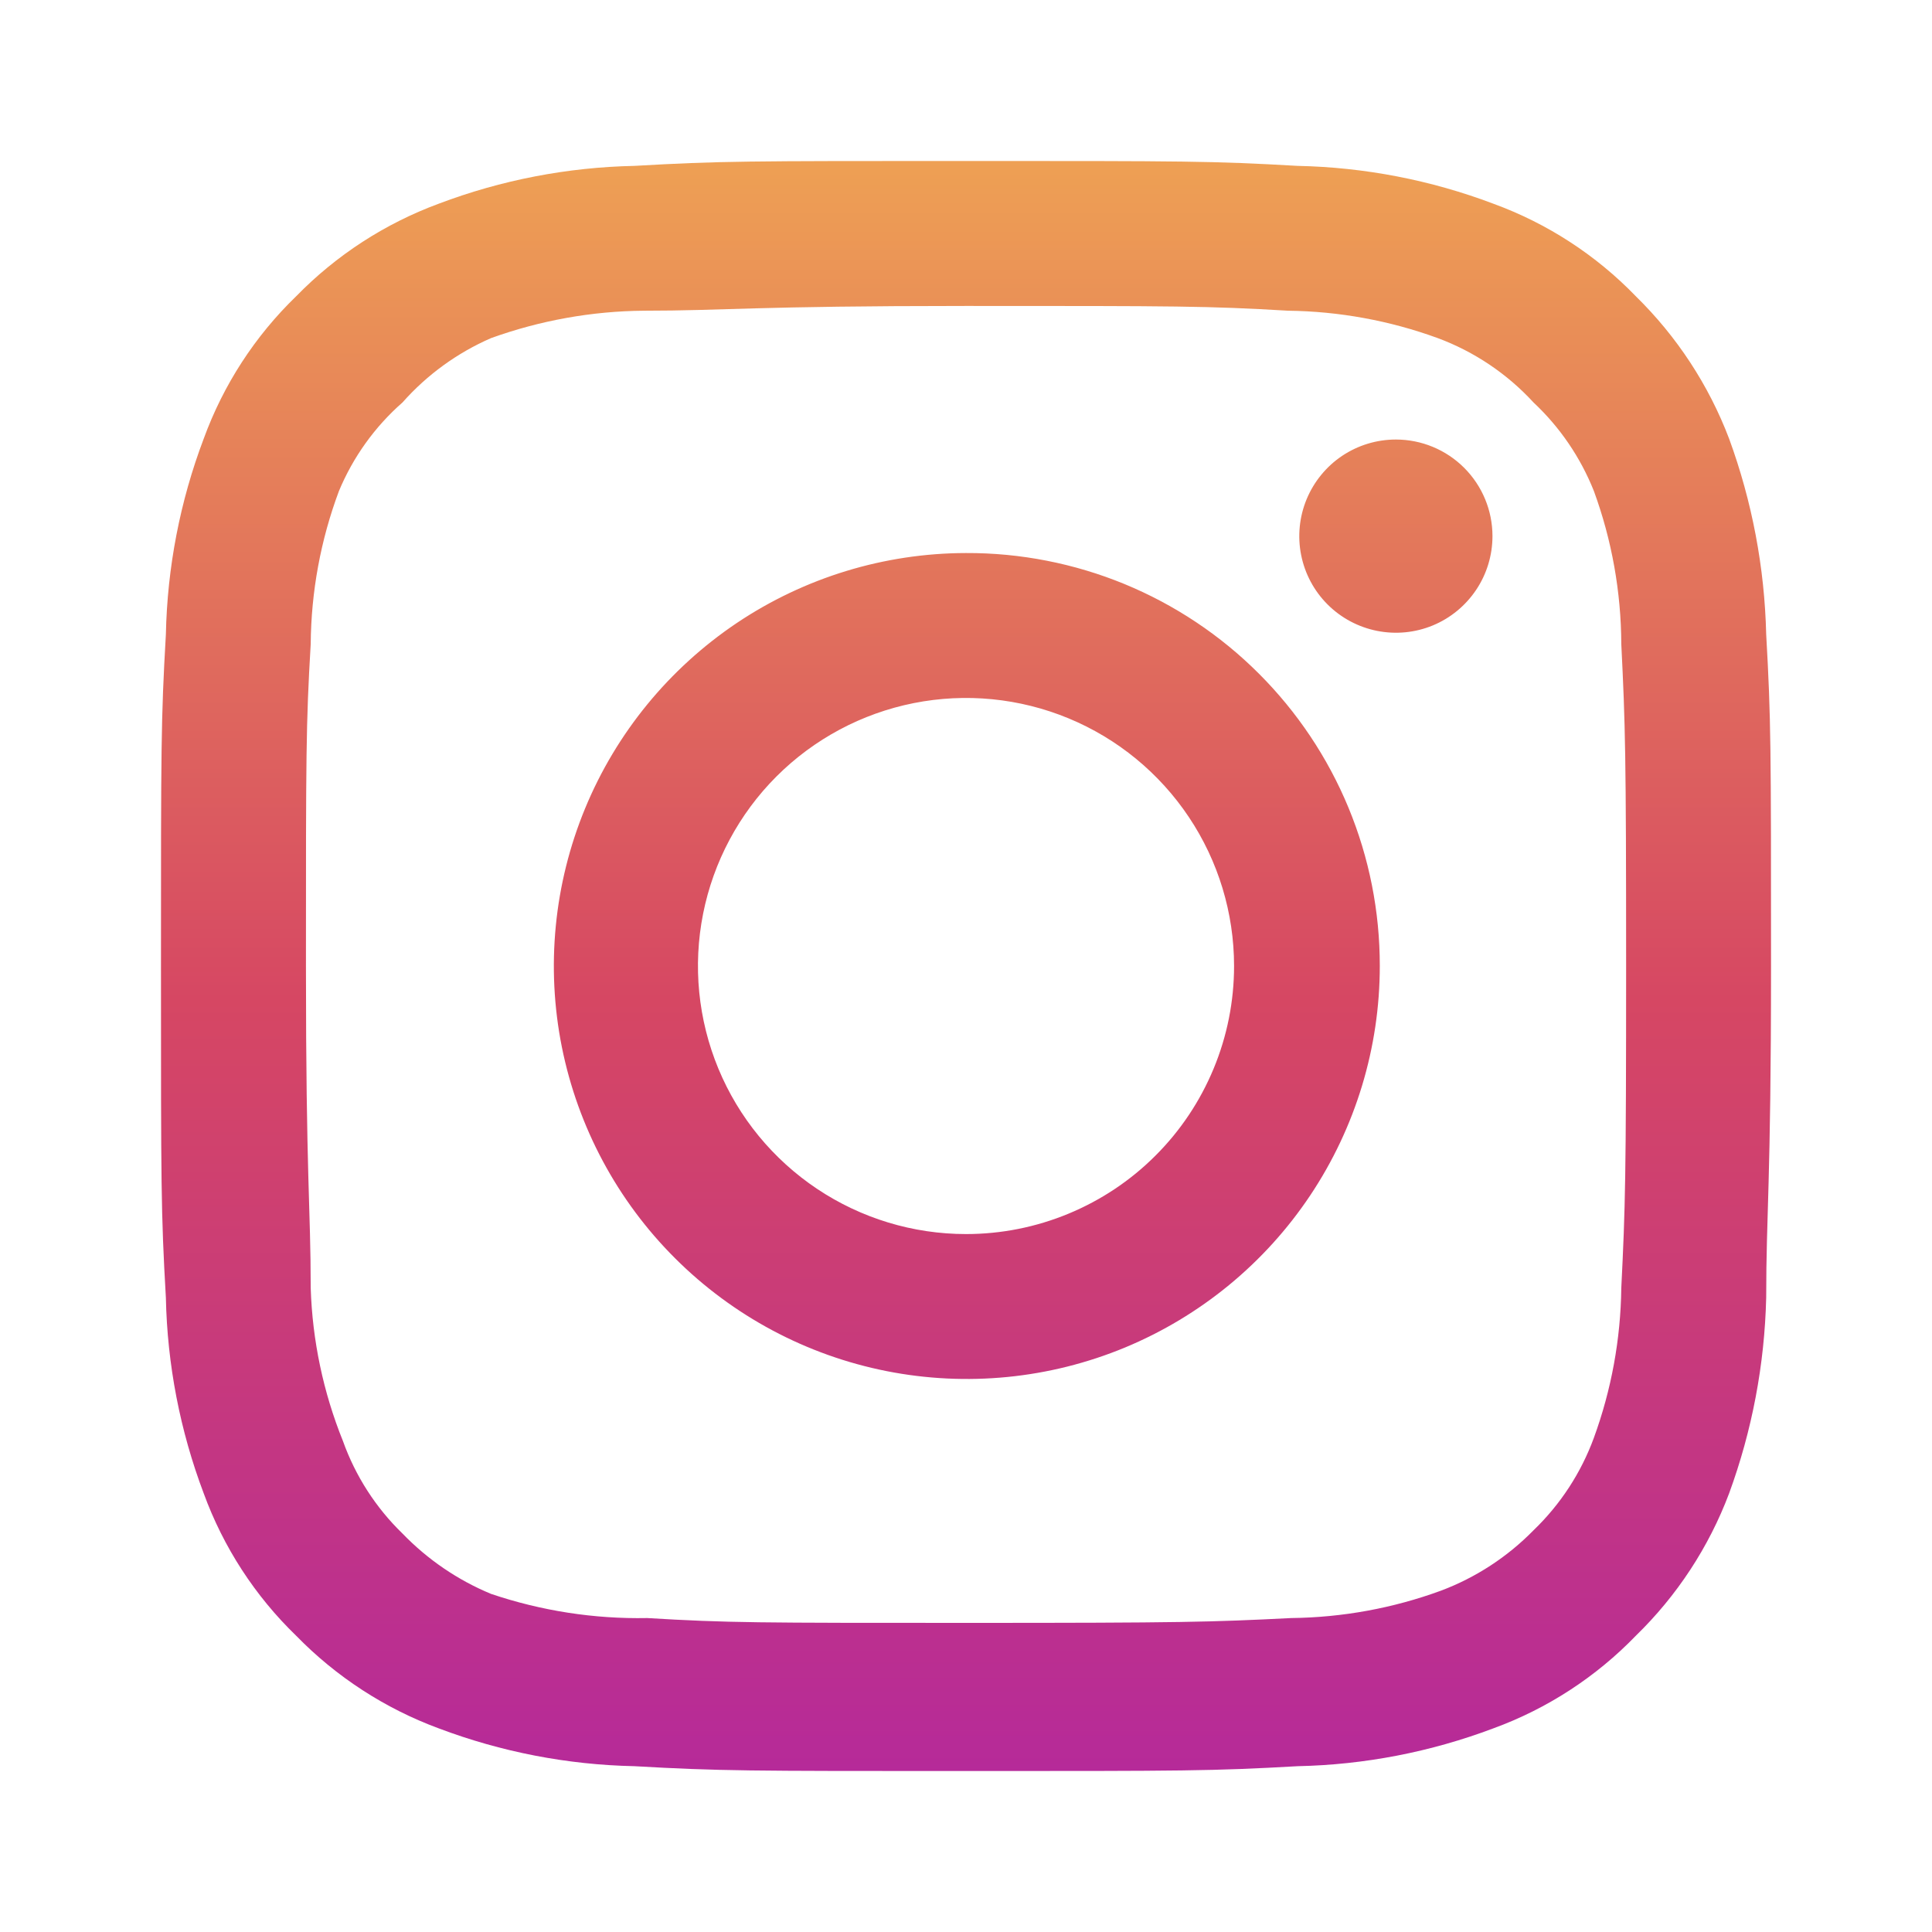 <?xml version="1.0" encoding="UTF-8"?> <svg xmlns="http://www.w3.org/2000/svg" width="28" height="28" viewBox="0 0 28 28" fill="none"> <path d="M20.23 6.37C19.953 6.37 19.683 6.452 19.452 6.606C19.222 6.76 19.043 6.979 18.937 7.234C18.831 7.49 18.803 7.772 18.857 8.043C18.911 8.315 19.044 8.564 19.24 8.76C19.436 8.956 19.686 9.089 19.957 9.143C20.229 9.197 20.51 9.17 20.766 9.064C21.022 8.958 21.24 8.778 21.394 8.548C21.548 8.318 21.63 8.047 21.63 7.77C21.63 7.399 21.483 7.043 21.22 6.78C20.958 6.518 20.602 6.37 20.23 6.37V6.37ZM25.597 9.194C25.574 8.226 25.393 7.268 25.06 6.359C24.764 5.58 24.302 4.876 23.707 4.293C23.129 3.695 22.423 3.237 21.642 2.952C20.735 2.609 19.776 2.424 18.807 2.404C17.57 2.333 17.174 2.333 14 2.333C10.827 2.333 10.43 2.333 9.194 2.404C8.224 2.424 7.265 2.609 6.359 2.952C5.579 3.24 4.873 3.698 4.293 4.293C3.695 4.871 3.237 5.577 2.952 6.359C2.609 7.265 2.424 8.224 2.404 9.194C2.333 10.43 2.333 10.827 2.333 14C2.333 17.174 2.333 17.57 2.404 18.807C2.424 19.776 2.609 20.735 2.952 21.642C3.237 22.423 3.695 23.129 4.293 23.707C4.873 24.302 5.579 24.761 6.359 25.049C7.265 25.391 8.224 25.577 9.194 25.597C10.43 25.667 10.827 25.667 14 25.667C17.174 25.667 17.57 25.667 18.807 25.597C19.776 25.577 20.735 25.391 21.642 25.049C22.423 24.764 23.129 24.305 23.707 23.707C24.304 23.127 24.767 22.421 25.06 21.642C25.393 20.733 25.574 19.775 25.597 18.807C25.597 17.57 25.667 17.174 25.667 14C25.667 10.827 25.667 10.43 25.597 9.194V9.194ZM23.497 18.667C23.488 19.407 23.354 20.141 23.1 20.837C22.914 21.345 22.615 21.803 22.225 22.178C21.847 22.564 21.389 22.863 20.884 23.053C20.188 23.308 19.454 23.442 18.713 23.45C17.547 23.509 17.115 23.52 14.047 23.52C10.979 23.52 10.547 23.52 9.38 23.45C8.611 23.465 7.846 23.346 7.117 23.1C6.634 22.9 6.197 22.602 5.833 22.225C5.446 21.85 5.151 21.391 4.97 20.884C4.685 20.178 4.527 19.427 4.503 18.667C4.503 17.5 4.434 17.069 4.434 14C4.434 10.932 4.434 10.5 4.503 9.334C4.509 8.576 4.647 7.826 4.912 7.117C5.117 6.624 5.432 6.185 5.833 5.833C6.188 5.432 6.626 5.114 7.117 4.9C7.828 4.644 8.577 4.509 9.334 4.503C10.5 4.503 10.932 4.434 14 4.434C17.069 4.434 17.5 4.434 18.667 4.503C19.407 4.512 20.141 4.646 20.837 4.9C21.367 5.097 21.843 5.417 22.225 5.833C22.608 6.192 22.906 6.63 23.1 7.117C23.36 7.827 23.494 8.577 23.497 9.334C23.555 10.5 23.567 10.932 23.567 14C23.567 17.069 23.555 17.5 23.497 18.667ZM14 8.015C12.817 8.017 11.661 8.37 10.678 9.029C9.696 9.689 8.93 10.624 8.479 11.718C8.028 12.812 7.911 14.015 8.143 15.175C8.376 16.335 8.946 17.401 9.784 18.236C10.621 19.072 11.688 19.641 12.848 19.871C14.009 20.101 15.212 19.982 16.305 19.529C17.398 19.075 18.332 18.308 18.989 17.324C19.646 16.34 19.997 15.183 19.997 14C19.998 13.213 19.844 12.433 19.543 11.705C19.242 10.978 18.8 10.317 18.243 9.761C17.686 9.204 17.024 8.764 16.296 8.464C15.568 8.165 14.787 8.012 14 8.015V8.015ZM14 17.885C13.232 17.885 12.481 17.657 11.842 17.23C11.203 16.803 10.705 16.197 10.411 15.487C10.117 14.777 10.04 13.996 10.19 13.242C10.34 12.489 10.71 11.796 11.253 11.253C11.796 10.71 12.489 10.34 13.242 10.19C13.996 10.04 14.777 10.117 15.487 10.411C16.197 10.705 16.803 11.203 17.23 11.842C17.657 12.481 17.885 13.232 17.885 14C17.885 14.51 17.785 15.015 17.589 15.487C17.394 15.958 17.108 16.387 16.747 16.747C16.387 17.108 15.958 17.394 15.487 17.589C15.015 17.785 14.51 17.885 14 17.885V17.885Z" fill="url(#paint0_linear_250_52)"></path> <defs> <linearGradient id="paint0_linear_250_52" x1="14" y1="2.333" x2="14" y2="25.667" gradientUnits="userSpaceOnUse"> <stop stop-color="#EEA054"></stop> <stop offset="0.521" stop-color="#D64763"></stop> <stop offset="1" stop-color="#B62A99"></stop> </linearGradient> </defs> </svg> 